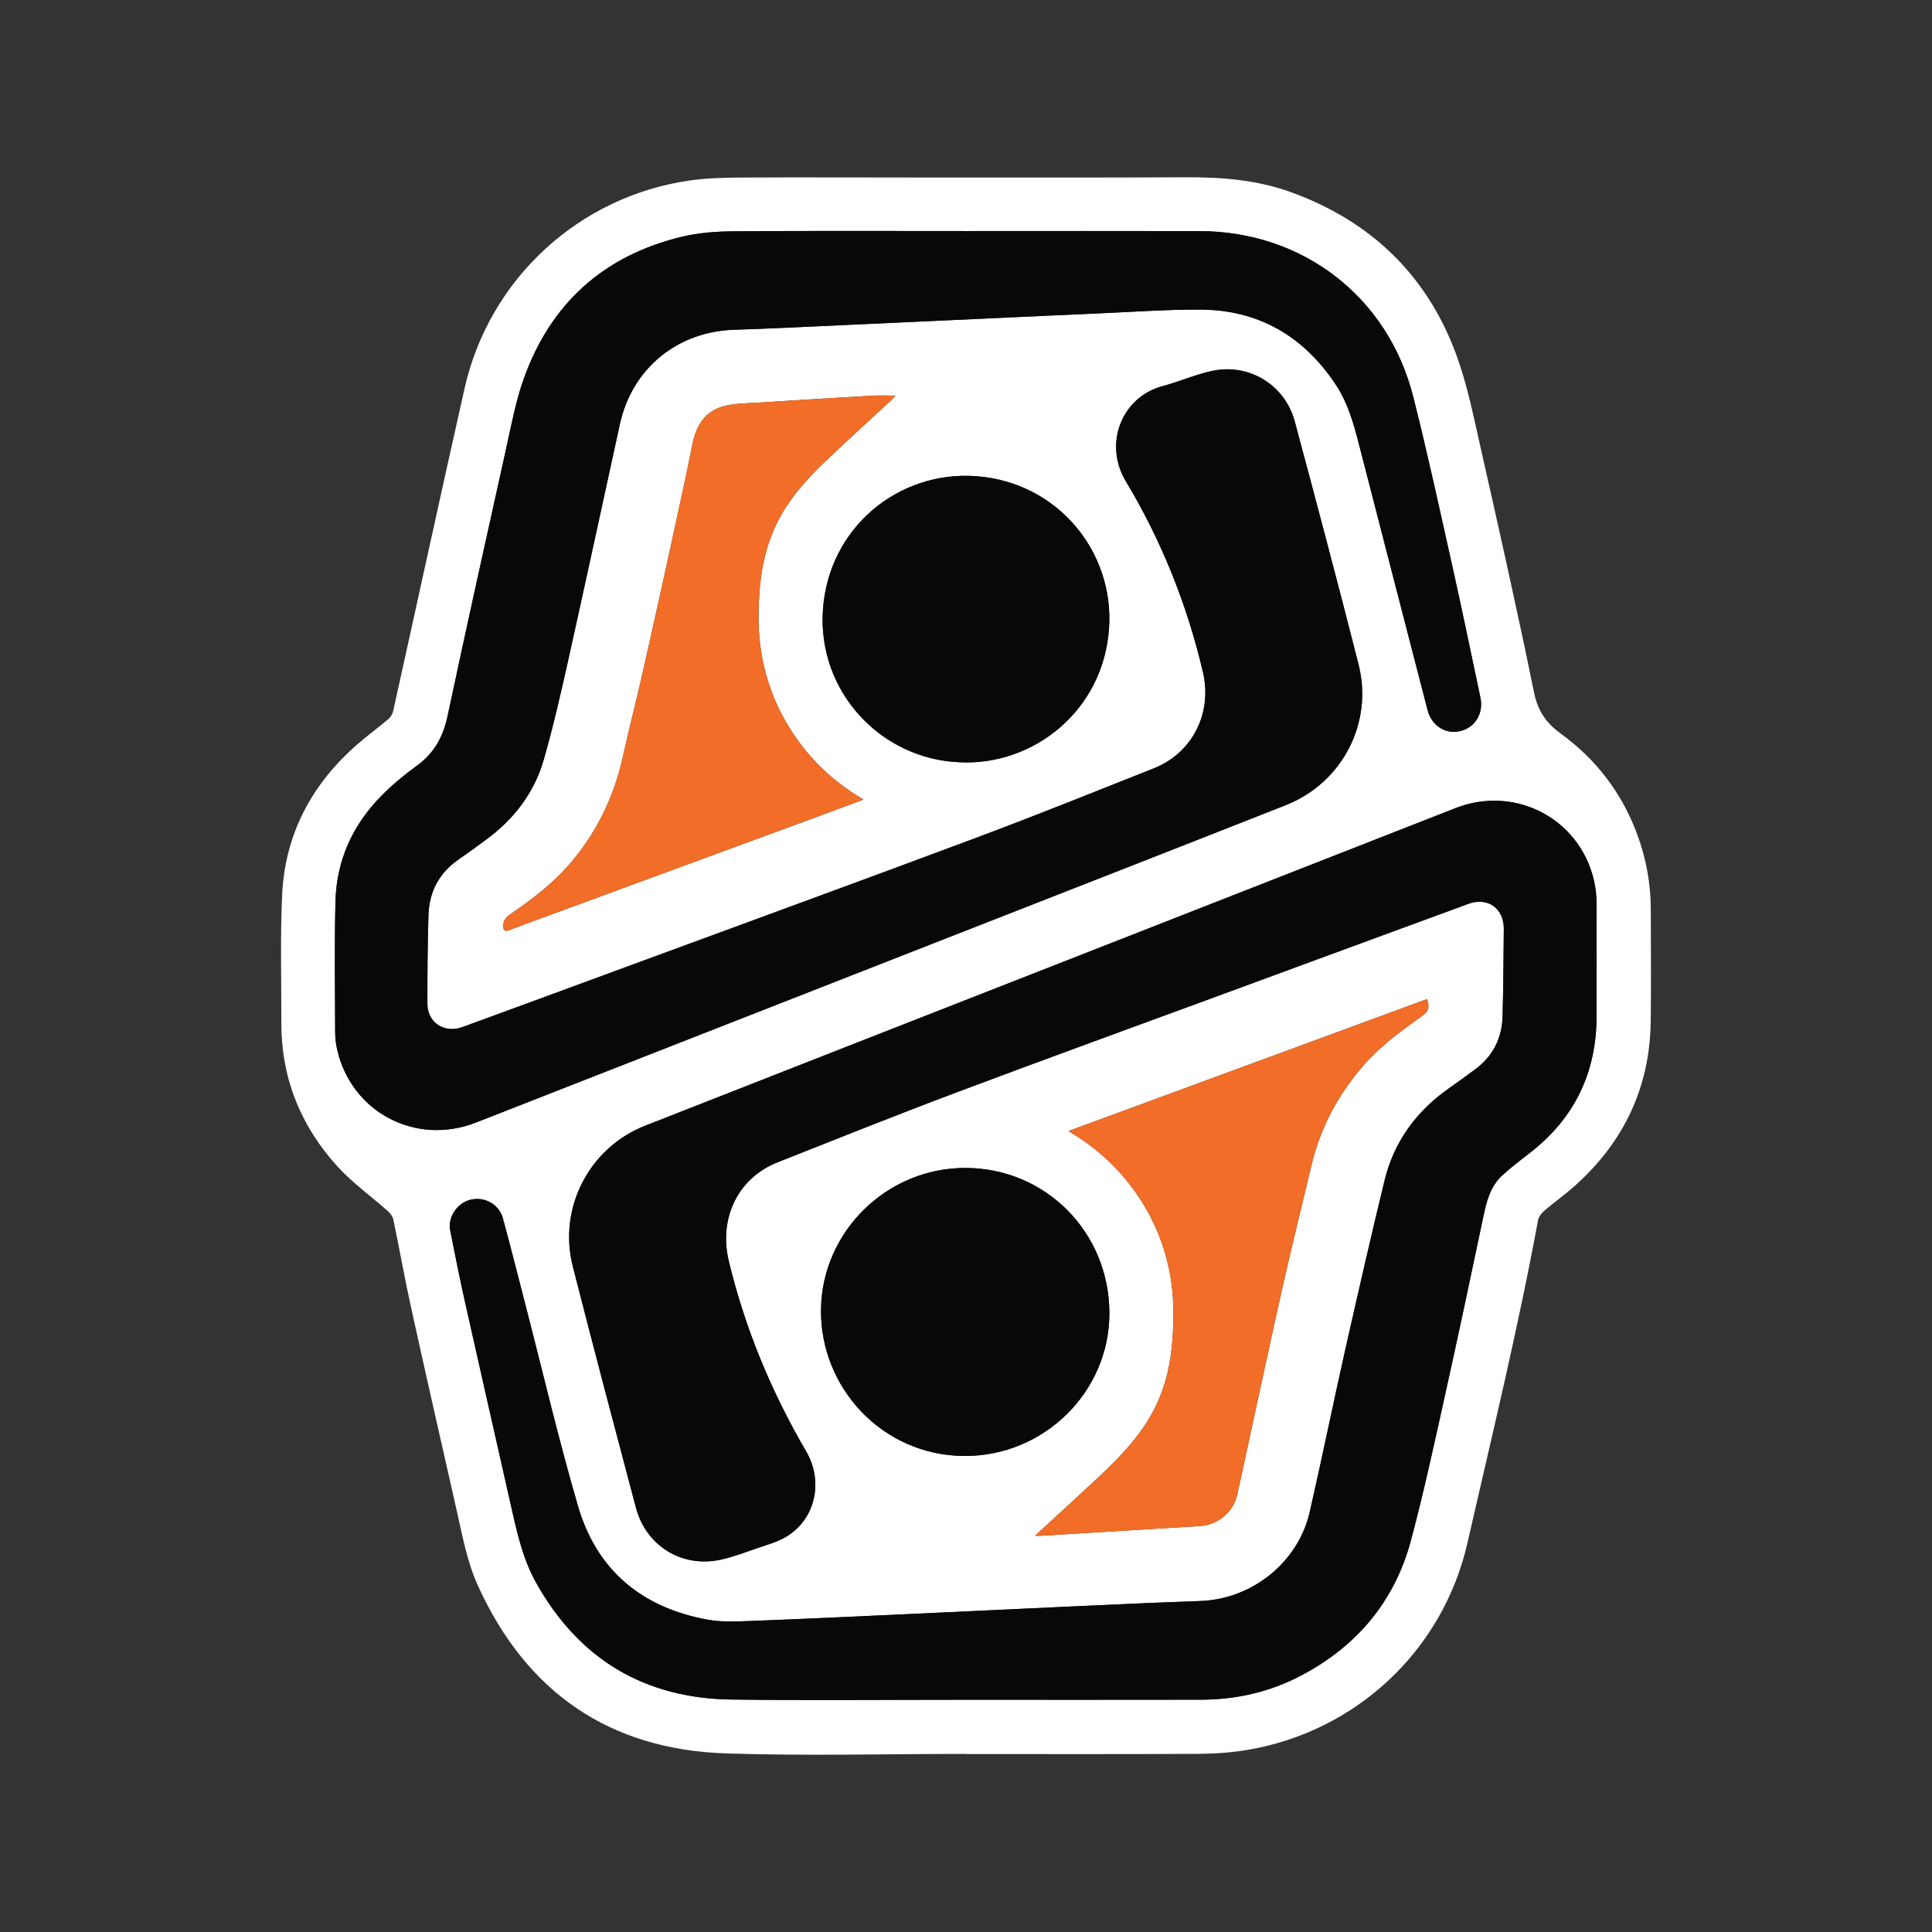 <?xml version="1.0" encoding="UTF-8"?>
<!-- Generator: Adobe Illustrator 16.0.0, SVG Export Plug-In . SVG Version: 6.00 Build 0)  -->
<svg xmlns="http://www.w3.org/2000/svg" xmlns:xlink="http://www.w3.org/1999/xlink" version="1.1" id="Vrstva_1" x="0px" y="0px" width="1000px" height="1000px" viewBox="0 0 1000 1000" xml:space="preserve">
<rect x="0" y="0" width="1000" height="1000" fill="#333333" stroke="none"/>
<g>
	<g>
		<defs>
			<rect id="SVGID_1_" x="-108.97" y="-108.97" width="1217.939" height="1217.939"></rect>
		</defs>
		<clipPath id="SVGID_2_">
			<use xlink:href="#SVGID_1_" overflow="visible"></use>
		</clipPath>
		<g clip-path="url(#SVGID_2_)">
			<defs>
				<rect id="SVGID_3_" x="-108.97" y="-108.97" width="1217.939" height="1217.939"></rect>
			</defs>
			<clipPath id="SVGID_4_">
				<use xlink:href="#SVGID_3_" overflow="visible"></use>
			</clipPath>
			<path clip-path="url(#SVGID_4_)" fill-rule="evenodd" clip-rule="evenodd" fill="#FFFFFF" d="M499.879,907.818     c-41.4,0-82.838,1.106-124.195-0.262c-60.194-1.995-102.971-31.547-128.091-86.314c-5.925-12.918-8.373-26.939-11.495-40.703     c-7.833-34.538-15.683-69.071-23.294-103.654c-3.325-15.107-6.031-30.353-9.172-45.5c-0.321-1.55-1.404-3.196-2.604-4.269     c-8.834-7.877-18.643-14.848-26.536-23.558c-18.966-20.933-28.967-45.779-28.879-74.327c0.068-21.947-0.583-43.927,0.408-65.833     c1.441-31.898,15.541-57.961,39.616-78.706c4.959-4.271,10.253-8.157,15.253-12.382c1.16-0.978,2.22-2.521,2.545-3.978     c12.38-55.759,24.48-111.578,37.023-167.301c12.762-56.697,59.299-99.534,116.813-107.642c9.424-1.33,19.068-1.455,28.613-1.501     c31.31-0.154,62.622,0.008,93.932,0.004c44.731-0.004,89.462,0.084,134.192-0.131c18.644-0.088,36.979,1.396,54.616,7.856     c40.791,14.946,69.659,42.487,84.846,83.171c5.847,15.665,9.143,32.339,12.85,48.726c9.549,42.237,19.055,84.493,27.693,126.92     c1.954,9.609,6.312,15.81,13.865,21.303c18.357,13.346,31.652,30.772,39.554,52.15c4.615,12.496,6.989,25.424,7.014,38.754     c0.032,19.347,0.213,38.698-0.037,58.042c-0.442,34.119-13.882,62.395-39.229,85.053c-5.107,4.566-10.743,8.541-15.944,13.012     c-1.439,1.238-2.839,3.153-3.171,4.955c-10.349,56.097-23.864,111.501-36.563,167.078     c-12.681,55.489-57.563,97.562-114.014,106.997c-8.37,1.397-16.965,1.972-25.458,2.015c-40.048,0.203-80.099,0.092-120.149,0.092     V907.818z M499.568,879.788c40.672,0,81.345,0.06,122.018-0.028c18.242-0.041,35.65-3.961,51.847-12.492     c28.863-15.205,48.394-38.386,56.84-69.917c6.699-25.017,12.135-50.379,17.757-75.671c6.815-30.665,13.308-61.399,19.781-92.14     c1.649-7.837,3.602-15.489,9.7-21.103c4.503-4.141,9.399-7.87,14.248-11.618c23.094-17.863,34.521-41.439,34.616-70.552     c0.066-19.347,0.045-38.696-0.016-58.045c-0.012-3.108-0.178-6.259-0.701-9.318c-5.755-33.8-40.225-53.171-72.32-40.613     c-66.6,26.059-133.175,52.176-199.76,78.268c-73.238,28.703-146.501,57.349-219.708,86.134     c-28.94,11.38-45.094,42.616-37.384,72.825c10.634,41.67,21.624,83.254,32.658,124.821c5.272,19.863,23.791,31.26,43.794,26.967     c6.554-1.407,12.889-3.887,19.259-6.065c4.79-1.64,9.798-3.013,14.148-5.49c15.482-8.811,20.216-28.589,10.923-44.504     c-18.043-30.909-31.649-63.592-40.036-98.445c-5.34-22.185,4.661-43.058,25.237-51.201     c30.939-12.243,61.833-24.616,92.976-36.314c46.371-17.424,92.942-34.31,139.427-51.421     c41.722-15.358,83.436-30.738,125.176-46.046c9.969-3.655,18.402,2.331,18.318,12.949c-0.121,15.075-0.248,30.155-0.635,45.227     c-0.29,11.223-4.845,20.49-13.923,27.304c-4.736,3.552-9.566,6.979-14.391,10.412c-16.644,11.836-27.977,27.5-32.79,47.358     c-7.157,29.507-13.929,59.111-20.595,88.737c-6.212,27.606-11.83,55.352-18.154,82.935     c-5.961,25.981-29.894,45.023-56.531,45.938c-20.263,0.698-40.519,1.625-60.771,2.544c-30.009,1.36-60.012,2.833-90.018,4.207     c-27.627,1.264-55.254,2.563-82.889,3.619c-7.04,0.268-14.269,0.566-21.142-0.663c-34.101-6.1-57.639-25.462-67.363-58.835     c-10.201-35.008-18.502-70.566-27.637-105.882c-3.711-14.347-7.329-28.72-11.212-43.02c-1.974-7.263-9.356-11.378-16.577-9.712     c-7.056,1.629-12.096,8.994-10.7,16.032c2.437,12.306,4.886,24.613,7.624,36.854c7.938,35.508,16.057,70.975,24.03,106.476     c3.005,13.374,6.015,26.764,12.769,38.85c22.134,39.604,56.061,59.978,101.338,60.534     C419.05,880.177,459.312,879.786,499.568,879.788 M499.853,119.589c-39.944,0-79.891-0.167-119.832,0.127     c-9.076,0.065-18.385,0.732-27.17,2.848c-40.298,9.709-67.762,34.393-81.715,73.369c-4.205,11.741-6.478,24.21-9.197,36.443     c-10.228,46.047-20.446,92.096-30.272,138.231c-2.286,10.73-6.903,19.23-15.871,25.716c-6.464,4.671-12.682,9.841-18.29,15.5     c-14.992,15.142-23.359,33.556-23.876,54.9c-0.545,22.559-0.211,45.14-0.151,67.711c0.01,2.985,0.38,6.034,1.056,8.943     c7.533,32.496,40.758,49.826,71.882,37.626c78.735-30.865,157.486-61.69,236.226-92.542     c60.991-23.894,122.014-47.706,182.943-71.752c29.11-11.49,45.281-42.486,37.604-72.771     c-10.644-41.988-21.791-83.851-32.993-125.696c-5.115-19.107-23.826-30.487-43.126-26.192c-8.66,1.927-16.918,5.585-25.515,7.881     c-20.622,5.508-30.647,29.47-18.806,49.21c18.472,30.78,31.705,63.806,39.908,98.822c4.934,21.069-5.382,41.764-25.442,49.728     c-30.444,12.082-60.833,24.323-91.508,35.792c-59.21,22.142-118.603,43.803-177.925,65.648     c-29.466,10.85-58.936,21.698-88.424,32.484c-9.309,3.404-18.108-2.29-18.135-11.96c-0.041-15.284,0.098-30.574,0.536-45.849     c0.346-12.151,5.461-21.977,15.646-28.984c4.791-3.295,9.473-6.756,14.162-10.197c14.428-10.593,24.96-24.241,29.888-41.45     c4.785-16.722,8.688-33.718,12.475-50.706c9.133-40.974,17.956-82.017,26.938-123.026c6.285-28.692,29.724-47.849,59.094-48.762     c19.64-0.607,39.265-1.633,58.894-2.519c26.477-1.195,52.952-2.437,79.427-3.654c16.617-0.765,33.235-1.557,49.855-2.27     c17.656-0.756,35.319-2.056,52.977-1.998c30.104,0.098,53.335,13.54,70.034,38.456c7.437,11.093,10.348,23.863,13.605,36.523     c11.355,44.158,22.76,88.302,34.19,132.443c2.09,8.061,9.471,12.62,17.011,10.717c7.683-1.941,12.024-9.252,10.3-17.36     c-4.706-22.107-9.229-44.252-14.161-66.309c-6.669-29.841-13.12-59.747-20.612-89.386c-13.08-51.718-57.147-85.596-110.55-85.721     C580.573,119.514,540.212,119.589,499.853,119.589 M535.684,794.936c1.339,0,1.957,0.031,2.571-0.005     c27.6-1.674,55.2-3.344,82.799-5.044c9.368-0.574,17.284-7.158,19.319-16.224c2.613-11.64,5.047-23.316,7.591-34.973     c5.442-24.933,10.767-49.892,16.409-74.776c4.612-20.33,9.604-40.572,14.453-60.849c4.702-19.66,13.968-36.901,27.315-52.061     c8.875-10.073,19.632-17.82,30.453-25.529c2.84-2.021,3.476-4.559,2.023-8.356c-61.707,22.715-123.422,45.43-185.551,68.295     c0.837,0.549,1.241,0.834,1.665,1.09c12.323,7.435,22.846,16.873,31.422,28.437c10.11,13.635,16.682,28.779,19.618,45.546     c1.845,10.537,1.833,21.078,1.168,31.69c-0.826,13.205-3.616,25.872-9.758,37.673c-7.118,13.669-17.678,24.531-28.776,34.913     C557.73,774.743,546.925,784.582,535.684,794.936 M446.915,413.871c-0.806-0.507-1.22-0.78-1.641-1.034     c-12.325-7.425-22.835-16.869-31.42-28.416c-10.062-13.537-16.599-28.591-19.583-45.231c-1.944-10.842-1.93-21.696-1.191-32.62     c0.734-10.855,2.843-21.372,7.046-31.433c5.843-13.992,15.49-25.239,26.25-35.555c11.461-10.989,23.254-21.631,34.894-32.432     c0.755-0.701,1.433-1.491,2.268-2.37c-4.352,0-8.197-0.186-12.016,0.033c-19.715,1.132-39.428,2.329-59.138,3.592     c-5.8,0.373-11.751,0.342-17.333,1.719c-9.966,2.457-14.681,9.884-16.618,19.654c-2.967,14.957-6.275,29.845-9.492,44.748     c-2.603,12.067-5.262,24.123-7.935,36.173c-3.077,13.872-6.128,27.748-9.32,41.595c-3.05,13.24-6.421,26.408-9.378,39.67     c-4.7,21.082-13.905,39.825-28.188,56.074c-8.643,9.833-18.979,17.623-29.691,24.968c-2.233,1.528-3.916,3.11-3.927,6.183     c-0.012,2.746,1.085,2.991,3.186,2.209c3.204-1.195,6.394-2.435,9.604-3.615c26.654-9.807,53.309-19.607,79.963-29.407     c23.25-8.545,46.498-17.088,69.745-25.64C430.844,419.849,438.675,416.927,446.915,413.871 M499.822,604.526     c-40.791-0.116-74.177,32.867-74.867,72.87c-0.7,40.683,31.684,75.961,74.093,76.219c41.176,0.25,75.041-33.02,75.168-73.563     C574.348,638.066,541.43,604.646,499.822,604.526 M496.503,394.538c37.965,2.02,74.7-26.34,77.543-69.509     c2.619-39.716-26.8-75.417-68.698-78.553c-39.996-2.994-76.42,26.366-79.399,69.086     C423.01,357.667,455.639,392.8,496.503,394.538"></path>
			<path clip-path="url(#SVGID_4_)" fill-rule="evenodd" clip-rule="evenodd" fill="#070909" d="M499.567,879.786     c-40.256,0-80.518,0.391-120.769-0.103c-45.276-0.557-79.202-20.93-101.338-60.534c-6.753-12.084-9.764-25.476-12.767-38.85     c-7.975-35.501-16.094-70.968-24.032-106.476c-2.737-12.239-5.185-24.549-7.624-36.855c-1.396-7.038,3.646-14.402,10.7-16.032     c7.221-1.665,14.605,2.45,16.577,9.713c3.883,14.3,7.5,28.673,11.212,43.019c9.137,35.316,17.436,70.875,27.637,105.882     c9.726,33.372,33.262,52.736,67.363,58.836c6.873,1.229,14.104,0.931,21.144,0.662c27.633-1.055,55.26-2.354,82.887-3.619     c30.006-1.373,60.011-2.846,90.019-4.206c20.252-0.919,40.508-1.847,60.771-2.544c26.638-0.914,50.571-19.954,56.531-45.938     c6.326-27.582,11.944-55.328,18.156-82.934c6.666-29.626,13.438-59.23,20.593-88.737c4.816-19.856,16.146-35.523,32.791-47.358     c4.824-3.434,9.655-6.86,14.39-10.413c9.08-6.813,13.632-16.081,13.923-27.303c0.387-15.073,0.516-30.152,0.635-45.227     c0.084-10.619-8.348-16.605-18.316-12.949c-41.742,15.308-83.456,30.688-125.178,46.044     c-46.482,17.113-93.056,34.001-139.424,51.423c-31.144,11.698-62.036,24.07-92.978,36.314     c-20.577,8.144-30.575,29.016-25.235,51.203c8.387,34.852,21.993,67.533,40.036,98.442c9.291,15.916,4.559,35.694-10.923,44.505     c-4.352,2.478-9.361,3.853-14.15,5.489c-6.369,2.179-12.704,4.659-19.257,6.066c-20.003,4.292-38.524-7.102-43.794-26.967     c-11.036-41.567-22.025-83.151-32.66-124.821c-7.709-30.207,8.443-61.445,37.384-72.825     c73.207-28.785,146.47-57.431,219.711-86.135c66.584-26.092,133.159-52.209,199.759-78.267     c32.095-12.558,66.563,6.813,72.318,40.615c0.522,3.057,0.689,6.208,0.7,9.316c0.062,19.348,0.082,38.697,0.017,58.044     c-0.094,29.112-11.522,52.688-34.616,70.553c-4.848,3.747-9.745,7.479-14.246,11.618c-6.101,5.613-8.053,13.265-9.702,21.103     c-6.472,30.739-12.964,61.474-19.78,92.14c-5.623,25.292-11.057,50.654-17.758,75.671c-8.444,31.531-27.975,54.712-56.838,69.915     c-16.197,8.532-33.607,12.452-51.847,12.493C580.914,879.848,540.239,879.788,499.567,879.786"></path>
			<path clip-path="url(#SVGID_4_)" fill-rule="evenodd" clip-rule="evenodd" fill="#070909" d="M499.853,119.588     c40.36,0,80.721-0.076,121.081,0.019c53.402,0.124,97.469,34.002,110.547,85.721c7.494,29.64,13.945,59.545,20.615,89.386     c4.928,22.055,9.455,44.202,14.16,66.308c1.725,8.108-2.616,15.421-10.3,17.36c-7.542,1.903-14.921-2.656-17.011-10.717     c-11.431-44.138-22.834-88.284-34.192-132.441c-3.255-12.663-6.169-25.432-13.604-36.523     c-16.699-24.918-39.93-38.36-70.034-38.456c-17.656-0.057-35.32,1.242-52.977,1.997c-16.622,0.711-33.238,1.505-49.855,2.271     c-26.477,1.216-52.95,2.46-79.427,3.655c-19.629,0.884-39.254,1.909-58.894,2.519c-29.37,0.91-52.812,20.069-59.094,48.762     c-8.982,41.008-17.804,82.051-26.938,123.025c-3.787,16.988-7.688,33.982-12.477,50.705     c-4.924,17.208-15.457,30.857-29.886,41.451c-4.689,3.439-9.373,6.899-14.162,10.195c-10.185,7.008-15.3,16.833-15.646,28.984     c-0.438,15.278-0.577,30.565-0.536,45.849c0.027,9.674,8.826,15.365,18.136,11.96c29.489-10.786,58.957-21.632,88.421-32.484     c59.324-21.845,118.716-43.503,177.927-65.648c30.675-11.47,61.063-23.71,91.506-35.792     c20.063-7.961,30.379-28.659,25.444-49.729c-8.202-35.016-21.438-68.041-39.907-98.822c-11.843-19.74-1.819-43.702,18.805-49.21     c8.598-2.296,16.854-5.954,25.516-7.881c19.297-4.294,38.01,7.085,43.125,26.195c11.2,41.842,22.351,83.705,32.991,125.693     c7.679,30.287-8.492,61.282-37.603,72.774c-60.928,24.046-121.954,47.855-182.943,71.751     c-78.74,30.852-157.493,61.677-236.226,92.54c-31.124,12.2-64.348-5.127-71.882-37.626c-0.675-2.909-1.048-5.957-1.056-8.942     c-0.059-22.572-0.395-45.154,0.152-67.712c0.517-21.344,8.881-39.758,23.876-54.9c5.607-5.659,11.825-10.827,18.289-15.5     c8.965-6.486,13.585-14.984,15.871-25.716c9.827-46.133,20.045-92.185,30.272-138.231c2.719-12.233,4.993-24.701,9.195-36.443     c13.956-38.974,41.419-63.659,81.715-73.367c8.787-2.118,18.097-2.782,27.173-2.85     C419.963,119.421,459.909,119.588,499.853,119.588"></path>
			<path clip-path="url(#SVGID_4_)" fill-rule="evenodd" clip-rule="evenodd" fill="#F26D27" d="M535.684,794.936     c11.241-10.355,22.046-20.194,32.723-30.175c11.099-10.379,21.658-21.241,28.776-34.911c6.142-11.801,8.931-24.468,9.758-37.673     c0.664-10.614,0.677-21.153-1.169-31.689c-2.937-16.77-9.508-31.914-19.617-45.549c-8.576-11.562-19.099-20.999-31.422-28.437     c-0.422-0.254-0.828-0.539-1.663-1.086c62.126-22.869,123.841-45.584,185.551-68.297c1.45,3.798,0.814,6.335-2.025,8.356     c-10.821,7.707-21.579,15.456-30.453,25.529c-13.346,15.159-22.614,32.4-27.315,52.062c-4.85,20.273-9.842,40.516-14.453,60.845     c-5.643,24.888-10.965,49.848-16.409,74.779c-2.546,11.656-4.978,23.333-7.591,34.973c-2.035,9.065-9.951,15.647-19.317,16.225     c-27.602,1.7-55.201,3.37-82.802,5.043C537.641,794.968,537.021,794.936,535.684,794.936"></path>
			<path clip-path="url(#SVGID_4_)" fill-rule="evenodd" clip-rule="evenodd" fill="#F26D27" d="M446.915,413.87     c-8.239,3.057-16.071,5.979-23.916,8.868c-23.247,8.555-46.497,17.094-69.744,25.641c-26.656,9.8-53.311,19.6-79.963,29.407     c-3.211,1.18-6.401,2.419-9.604,3.614c-2.101,0.782-3.198,0.539-3.185-2.208c0.01-3.074,1.693-4.656,3.926-6.184     c10.712-7.345,21.049-15.134,29.691-24.967c14.283-16.249,23.488-34.992,28.188-56.075c2.956-13.26,6.328-26.43,9.378-39.669     c3.192-13.846,6.24-27.724,9.317-41.595c2.674-12.051,5.334-24.106,7.937-36.172c3.217-14.905,6.524-29.793,9.492-44.75     c1.938-9.77,6.649-17.194,16.618-19.654c5.582-1.375,11.533-1.346,17.334-1.716c19.708-1.267,39.421-2.463,59.137-3.594     c3.82-0.22,7.665-0.031,12.016-0.031c-0.837,0.875-1.512,1.665-2.267,2.366c-11.64,10.804-23.433,21.442-34.895,32.432     c-10.76,10.315-20.409,21.563-26.252,35.555c-4.2,10.061-6.312,20.577-7.044,31.436c-0.738,10.923-0.755,21.775,1.191,32.617     c2.985,16.64,9.521,31.695,19.583,45.231c8.585,11.547,19.095,20.994,31.42,28.419     C445.695,413.093,446.109,413.362,446.915,413.87"></path>
			<path clip-path="url(#SVGID_4_)" fill-rule="evenodd" clip-rule="evenodd" fill="#070909" d="M499.821,604.526     c41.607,0.121,74.526,33.54,74.394,75.526c-0.127,40.543-33.991,73.813-75.165,73.563c-42.409-0.258-74.795-35.537-74.095-76.222     C425.644,637.394,459.03,604.408,499.821,604.526"></path>
			<path clip-path="url(#SVGID_4_)" fill-rule="evenodd" clip-rule="evenodd" fill="#070909" d="M496.503,394.538     c-40.865-1.737-73.494-36.871-70.554-78.975c2.979-42.72,39.403-72.081,79.399-69.086c41.898,3.136,71.317,38.837,68.698,78.553     C571.203,368.198,534.469,396.558,496.503,394.538"></path>
		</g>
	</g>
</g>
</svg>
